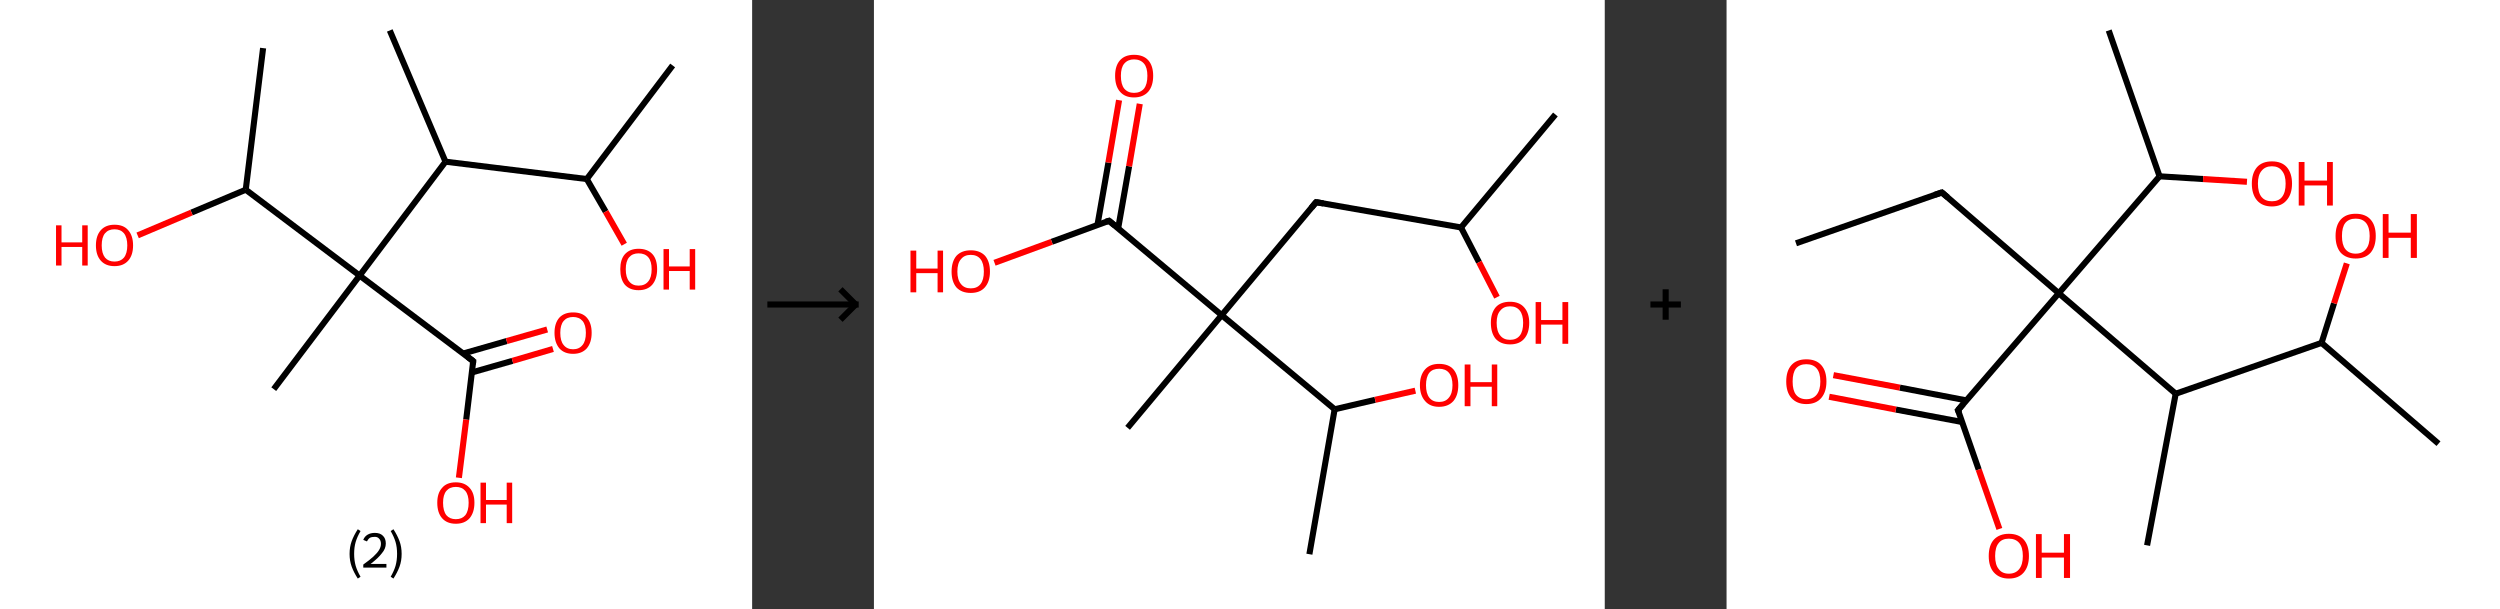 <?xml version='1.0' encoding='ASCII' standalone='yes'?>
<svg xmlns="http://www.w3.org/2000/svg" xmlns:xlink="http://www.w3.org/1999/xlink" version="1.1" width="821.0px" viewBox="0 0 821.0 200.0" height="200.0px">
  <rect x="0" y="0" width="821.0" height="200.0" fill="#333333" stroke="none"/>
  <g>
    <g transform="translate(0, 0) scale(1 1) "><!-- END OF HEADER -->
<rect style="opacity:1.0;fill:#FFFFFF;stroke:none" width="247.0" height="200.0" x="0.0" y="0.0"> </rect>
<path class="bond-0 atom-0 atom-1" d="M 220.9,21.5 L 192.7,58.8" style="fill:none;fill-rule:evenodd;stroke:#000000;stroke-width:2.0px;stroke-linecap:butt;stroke-linejoin:miter;stroke-opacity:1"/>
<path class="bond-1 atom-1 atom-2" d="M 192.7,58.8 L 198.9,69.5" style="fill:none;fill-rule:evenodd;stroke:#000000;stroke-width:2.0px;stroke-linecap:butt;stroke-linejoin:miter;stroke-opacity:1"/>
<path class="bond-1 atom-1 atom-2" d="M 198.9,69.5 L 205.0,80.2" style="fill:none;fill-rule:evenodd;stroke:#FF0000;stroke-width:2.0px;stroke-linecap:butt;stroke-linejoin:miter;stroke-opacity:1"/>
<path class="bond-2 atom-1 atom-3" d="M 192.7,58.8 L 146.3,53.1" style="fill:none;fill-rule:evenodd;stroke:#000000;stroke-width:2.0px;stroke-linecap:butt;stroke-linejoin:miter;stroke-opacity:1"/>
<path class="bond-3 atom-3 atom-4" d="M 146.3,53.1 L 128.0,10.0" style="fill:none;fill-rule:evenodd;stroke:#000000;stroke-width:2.0px;stroke-linecap:butt;stroke-linejoin:miter;stroke-opacity:1"/>
<path class="bond-4 atom-3 atom-5" d="M 146.3,53.1 L 118.1,90.5" style="fill:none;fill-rule:evenodd;stroke:#000000;stroke-width:2.0px;stroke-linecap:butt;stroke-linejoin:miter;stroke-opacity:1"/>
<path class="bond-5 atom-5 atom-6" d="M 118.1,90.5 L 89.9,127.8" style="fill:none;fill-rule:evenodd;stroke:#000000;stroke-width:2.0px;stroke-linecap:butt;stroke-linejoin:miter;stroke-opacity:1"/>
<path class="bond-6 atom-5 atom-7" d="M 118.1,90.5 L 155.4,118.6" style="fill:none;fill-rule:evenodd;stroke:#000000;stroke-width:2.0px;stroke-linecap:butt;stroke-linejoin:miter;stroke-opacity:1"/>
<path class="bond-7 atom-7 atom-8" d="M 155.0,122.3 L 168.3,118.5" style="fill:none;fill-rule:evenodd;stroke:#000000;stroke-width:2.0px;stroke-linecap:butt;stroke-linejoin:miter;stroke-opacity:1"/>
<path class="bond-7 atom-7 atom-8" d="M 168.3,118.5 L 181.6,114.6" style="fill:none;fill-rule:evenodd;stroke:#FF0000;stroke-width:2.0px;stroke-linecap:butt;stroke-linejoin:miter;stroke-opacity:1"/>
<path class="bond-7 atom-7 atom-8" d="M 152.1,116.1 L 166.4,112.0" style="fill:none;fill-rule:evenodd;stroke:#000000;stroke-width:2.0px;stroke-linecap:butt;stroke-linejoin:miter;stroke-opacity:1"/>
<path class="bond-7 atom-7 atom-8" d="M 166.4,112.0 L 179.7,108.2" style="fill:none;fill-rule:evenodd;stroke:#FF0000;stroke-width:2.0px;stroke-linecap:butt;stroke-linejoin:miter;stroke-opacity:1"/>
<path class="bond-8 atom-7 atom-9" d="M 155.4,118.6 L 153.1,137.8" style="fill:none;fill-rule:evenodd;stroke:#000000;stroke-width:2.0px;stroke-linecap:butt;stroke-linejoin:miter;stroke-opacity:1"/>
<path class="bond-8 atom-7 atom-9" d="M 153.1,137.8 L 150.7,156.9" style="fill:none;fill-rule:evenodd;stroke:#FF0000;stroke-width:2.0px;stroke-linecap:butt;stroke-linejoin:miter;stroke-opacity:1"/>
<path class="bond-9 atom-5 atom-10" d="M 118.1,90.5 L 80.7,62.3" style="fill:none;fill-rule:evenodd;stroke:#000000;stroke-width:2.0px;stroke-linecap:butt;stroke-linejoin:miter;stroke-opacity:1"/>
<path class="bond-10 atom-10 atom-11" d="M 80.7,62.3 L 86.4,15.8" style="fill:none;fill-rule:evenodd;stroke:#000000;stroke-width:2.0px;stroke-linecap:butt;stroke-linejoin:miter;stroke-opacity:1"/>
<path class="bond-11 atom-10 atom-12" d="M 80.7,62.3 L 62.9,69.8" style="fill:none;fill-rule:evenodd;stroke:#000000;stroke-width:2.0px;stroke-linecap:butt;stroke-linejoin:miter;stroke-opacity:1"/>
<path class="bond-11 atom-10 atom-12" d="M 62.9,69.8 L 45.2,77.3" style="fill:none;fill-rule:evenodd;stroke:#FF0000;stroke-width:2.0px;stroke-linecap:butt;stroke-linejoin:miter;stroke-opacity:1"/>
<path d="M 153.6,117.2 L 155.4,118.6 L 155.3,119.6" style="fill:none;stroke:#000000;stroke-width:2.0px;stroke-linecap:butt;stroke-linejoin:miter;stroke-opacity:1;"/>
<path class="atom-2" d="M 203.7 88.4 Q 203.7 85.2, 205.2 83.5 Q 206.8 81.7, 209.7 81.7 Q 212.7 81.7, 214.3 83.5 Q 215.8 85.2, 215.8 88.4 Q 215.8 91.6, 214.2 93.5 Q 212.6 95.3, 209.7 95.3 Q 206.8 95.3, 205.2 93.5 Q 203.7 91.7, 203.7 88.4 M 209.7 93.8 Q 211.8 93.8, 212.9 92.4 Q 214.0 91.1, 214.0 88.4 Q 214.0 85.8, 212.9 84.5 Q 211.8 83.2, 209.7 83.2 Q 207.7 83.2, 206.6 84.5 Q 205.5 85.8, 205.5 88.4 Q 205.5 91.1, 206.6 92.4 Q 207.7 93.8, 209.7 93.8 " fill="#FF0000"/>
<path class="atom-2" d="M 217.9 81.8 L 219.7 81.8 L 219.7 87.5 L 226.5 87.5 L 226.5 81.8 L 228.3 81.8 L 228.3 95.1 L 226.5 95.1 L 226.5 89.0 L 219.7 89.0 L 219.7 95.1 L 217.9 95.1 L 217.9 81.8 " fill="#FF0000"/>
<path class="atom-8" d="M 182.1 109.3 Q 182.1 106.1, 183.7 104.3 Q 185.3 102.6, 188.2 102.6 Q 191.2 102.6, 192.7 104.3 Q 194.3 106.1, 194.3 109.3 Q 194.3 112.5, 192.7 114.4 Q 191.1 116.2, 188.2 116.2 Q 185.3 116.2, 183.7 114.4 Q 182.1 112.5, 182.1 109.3 M 188.2 114.7 Q 190.2 114.7, 191.3 113.3 Q 192.4 112.0, 192.4 109.3 Q 192.4 106.7, 191.3 105.4 Q 190.2 104.1, 188.2 104.1 Q 186.2 104.1, 185.1 105.4 Q 184.0 106.7, 184.0 109.3 Q 184.0 112.0, 185.1 113.3 Q 186.2 114.7, 188.2 114.7 " fill="#FF0000"/>
<path class="atom-9" d="M 143.6 165.1 Q 143.6 161.9, 145.2 160.2 Q 146.7 158.4, 149.7 158.4 Q 152.6 158.4, 154.2 160.2 Q 155.8 161.9, 155.8 165.1 Q 155.8 168.3, 154.2 170.2 Q 152.6 172.0, 149.7 172.0 Q 146.8 172.0, 145.2 170.2 Q 143.6 168.4, 143.6 165.1 M 149.7 170.5 Q 151.7 170.5, 152.8 169.2 Q 153.9 167.8, 153.9 165.1 Q 153.9 162.5, 152.8 161.2 Q 151.7 159.9, 149.7 159.9 Q 147.7 159.9, 146.6 161.2 Q 145.5 162.5, 145.5 165.1 Q 145.5 167.8, 146.6 169.2 Q 147.7 170.5, 149.7 170.5 " fill="#FF0000"/>
<path class="atom-9" d="M 157.8 158.5 L 159.6 158.5 L 159.6 164.2 L 166.4 164.2 L 166.4 158.5 L 168.2 158.5 L 168.2 171.8 L 166.4 171.8 L 166.4 165.7 L 159.6 165.7 L 159.6 171.8 L 157.8 171.8 L 157.8 158.5 " fill="#FF0000"/>
<path class="atom-12" d="M 18.4 74.0 L 20.2 74.0 L 20.2 79.6 L 27.0 79.6 L 27.0 74.0 L 28.8 74.0 L 28.8 87.2 L 27.0 87.2 L 27.0 81.1 L 20.2 81.1 L 20.2 87.2 L 18.4 87.2 L 18.4 74.0 " fill="#FF0000"/>
<path class="atom-12" d="M 31.5 80.6 Q 31.5 77.4, 33.1 75.6 Q 34.7 73.8, 37.6 73.8 Q 40.6 73.8, 42.1 75.6 Q 43.7 77.4, 43.7 80.6 Q 43.7 83.8, 42.1 85.6 Q 40.5 87.4, 37.6 87.4 Q 34.7 87.4, 33.1 85.6 Q 31.5 83.8, 31.5 80.6 M 37.6 85.9 Q 39.6 85.9, 40.7 84.6 Q 41.8 83.2, 41.8 80.6 Q 41.8 78.0, 40.7 76.6 Q 39.6 75.3, 37.6 75.3 Q 35.6 75.3, 34.5 76.6 Q 33.4 77.9, 33.4 80.6 Q 33.4 83.2, 34.5 84.6 Q 35.6 85.9, 37.6 85.9 " fill="#FF0000"/>
<path class="legend" d="M 114.8 181.9 Q 114.8 179.6, 115.5 177.7 Q 116.2 175.8, 117.5 173.8 L 118.4 174.4 Q 117.3 176.3, 116.8 178.0 Q 116.3 179.7, 116.3 181.9 Q 116.3 184.0, 116.8 185.8 Q 117.3 187.5, 118.4 189.4 L 117.5 190.0 Q 116.2 188.0, 115.5 186.1 Q 114.8 184.2, 114.8 181.9 " fill="#000000"/>
<path class="legend" d="M 119.3 177.3 Q 119.7 176.2, 120.7 175.6 Q 121.7 175.0, 123.1 175.0 Q 124.8 175.0, 125.7 175.9 Q 126.7 176.8, 126.7 178.5 Q 126.7 180.2, 125.4 181.7 Q 124.2 183.3, 121.7 185.2 L 126.9 185.2 L 126.9 186.4 L 119.3 186.4 L 119.3 185.4 Q 121.4 183.9, 122.6 182.8 Q 123.9 181.6, 124.5 180.6 Q 125.1 179.6, 125.1 178.6 Q 125.1 177.5, 124.5 176.9 Q 124.0 176.3, 123.1 176.3 Q 122.1 176.3, 121.5 176.6 Q 120.9 177.0, 120.5 177.8 L 119.3 177.3 " fill="#000000"/>
<path class="legend" d="M 131.9 181.9 Q 131.9 184.2, 131.2 186.1 Q 130.5 188.0, 129.2 190.0 L 128.3 189.4 Q 129.4 187.5, 129.9 185.8 Q 130.4 184.0, 130.4 181.9 Q 130.4 179.7, 129.9 178.0 Q 129.4 176.3, 128.3 174.4 L 129.2 173.8 Q 130.5 175.8, 131.2 177.7 Q 131.9 179.6, 131.9 181.9 " fill="#000000"/>
</g>
    <g transform="translate(247.0, 0) scale(1 1) "><line x1="5" y1="100" x2="35" y2="100" style="stroke:rgb(0,0,0);stroke-width:2"/>
  <line x1="34" y1="100" x2="29" y2="95" style="stroke:rgb(0,0,0);stroke-width:2"/>
  <line x1="34" y1="100" x2="29" y2="105" style="stroke:rgb(0,0,0);stroke-width:2"/>
</g>
    <g transform="translate(287.0, 0) scale(1 1) "><!-- END OF HEADER -->
<rect style="opacity:1.0;fill:#FFFFFF;stroke:none" width="240.0" height="200.0" x="0.0" y="0.0"> </rect>
<path class="bond-0 atom-0 atom-1" d="M 223.8,37.6 L 192.8,74.7" style="fill:none;fill-rule:evenodd;stroke:#000000;stroke-width:2.0px;stroke-linecap:butt;stroke-linejoin:miter;stroke-opacity:1"/>
<path class="bond-1 atom-1 atom-2" d="M 192.8,74.7 L 198.7,86.1" style="fill:none;fill-rule:evenodd;stroke:#000000;stroke-width:2.0px;stroke-linecap:butt;stroke-linejoin:miter;stroke-opacity:1"/>
<path class="bond-1 atom-1 atom-2" d="M 198.7,86.1 L 204.6,97.6" style="fill:none;fill-rule:evenodd;stroke:#FF0000;stroke-width:2.0px;stroke-linecap:butt;stroke-linejoin:miter;stroke-opacity:1"/>
<path class="bond-2 atom-1 atom-3" d="M 192.8,74.7 L 145.2,66.4" style="fill:none;fill-rule:evenodd;stroke:#000000;stroke-width:2.0px;stroke-linecap:butt;stroke-linejoin:miter;stroke-opacity:1"/>
<path class="bond-3 atom-3 atom-4" d="M 145.2,66.4 L 114.2,103.5" style="fill:none;fill-rule:evenodd;stroke:#000000;stroke-width:2.0px;stroke-linecap:butt;stroke-linejoin:miter;stroke-opacity:1"/>
<path class="bond-4 atom-4 atom-5" d="M 114.2,103.5 L 83.3,140.5" style="fill:none;fill-rule:evenodd;stroke:#000000;stroke-width:2.0px;stroke-linecap:butt;stroke-linejoin:miter;stroke-opacity:1"/>
<path class="bond-5 atom-4 atom-6" d="M 114.2,103.5 L 77.2,72.5" style="fill:none;fill-rule:evenodd;stroke:#000000;stroke-width:2.0px;stroke-linecap:butt;stroke-linejoin:miter;stroke-opacity:1"/>
<path class="bond-6 atom-6 atom-7" d="M 80.2,75.0 L 83.8,54.6" style="fill:none;fill-rule:evenodd;stroke:#000000;stroke-width:2.0px;stroke-linecap:butt;stroke-linejoin:miter;stroke-opacity:1"/>
<path class="bond-6 atom-6 atom-7" d="M 83.8,54.6 L 87.3,34.1" style="fill:none;fill-rule:evenodd;stroke:#FF0000;stroke-width:2.0px;stroke-linecap:butt;stroke-linejoin:miter;stroke-opacity:1"/>
<path class="bond-6 atom-6 atom-7" d="M 73.4,73.9 L 77.0,53.4" style="fill:none;fill-rule:evenodd;stroke:#000000;stroke-width:2.0px;stroke-linecap:butt;stroke-linejoin:miter;stroke-opacity:1"/>
<path class="bond-6 atom-6 atom-7" d="M 77.0,53.4 L 80.5,32.9" style="fill:none;fill-rule:evenodd;stroke:#FF0000;stroke-width:2.0px;stroke-linecap:butt;stroke-linejoin:miter;stroke-opacity:1"/>
<path class="bond-7 atom-6 atom-8" d="M 77.2,72.5 L 58.4,79.4" style="fill:none;fill-rule:evenodd;stroke:#000000;stroke-width:2.0px;stroke-linecap:butt;stroke-linejoin:miter;stroke-opacity:1"/>
<path class="bond-7 atom-6 atom-8" d="M 58.4,79.4 L 39.6,86.3" style="fill:none;fill-rule:evenodd;stroke:#FF0000;stroke-width:2.0px;stroke-linecap:butt;stroke-linejoin:miter;stroke-opacity:1"/>
<path class="bond-8 atom-4 atom-9" d="M 114.2,103.5 L 151.3,134.4" style="fill:none;fill-rule:evenodd;stroke:#000000;stroke-width:2.0px;stroke-linecap:butt;stroke-linejoin:miter;stroke-opacity:1"/>
<path class="bond-9 atom-9 atom-10" d="M 151.3,134.4 L 143.0,182.0" style="fill:none;fill-rule:evenodd;stroke:#000000;stroke-width:2.0px;stroke-linecap:butt;stroke-linejoin:miter;stroke-opacity:1"/>
<path class="bond-10 atom-9 atom-11" d="M 151.3,134.4 L 164.6,131.3" style="fill:none;fill-rule:evenodd;stroke:#000000;stroke-width:2.0px;stroke-linecap:butt;stroke-linejoin:miter;stroke-opacity:1"/>
<path class="bond-10 atom-9 atom-11" d="M 164.6,131.3 L 177.8,128.3" style="fill:none;fill-rule:evenodd;stroke:#FF0000;stroke-width:2.0px;stroke-linecap:butt;stroke-linejoin:miter;stroke-opacity:1"/>
<path d="M 147.6,66.8 L 145.2,66.4 L 143.7,68.2" style="fill:none;stroke:#000000;stroke-width:2.0px;stroke-linecap:butt;stroke-linejoin:miter;stroke-opacity:1;"/>
<path d="M 79.0,74.0 L 77.2,72.5 L 76.2,72.8" style="fill:none;stroke:#000000;stroke-width:2.0px;stroke-linecap:butt;stroke-linejoin:miter;stroke-opacity:1;"/>
<path class="atom-2" d="M 202.6 106.0 Q 202.6 102.8, 204.2 100.9 Q 205.8 99.1, 208.9 99.1 Q 211.9 99.1, 213.5 100.9 Q 215.2 102.8, 215.2 106.0 Q 215.2 109.4, 213.5 111.3 Q 211.9 113.1, 208.9 113.1 Q 205.9 113.1, 204.2 111.3 Q 202.6 109.4, 202.6 106.0 M 208.9 111.6 Q 211.0 111.6, 212.1 110.2 Q 213.2 108.8, 213.2 106.0 Q 213.2 103.4, 212.1 102.0 Q 211.0 100.6, 208.9 100.6 Q 206.8 100.6, 205.7 102.0 Q 204.5 103.3, 204.5 106.0 Q 204.5 108.8, 205.7 110.2 Q 206.8 111.6, 208.9 111.6 " fill="#FF0000"/>
<path class="atom-2" d="M 217.3 99.2 L 219.1 99.2 L 219.1 105.1 L 226.1 105.1 L 226.1 99.2 L 228.0 99.2 L 228.0 112.9 L 226.1 112.9 L 226.1 106.6 L 219.1 106.6 L 219.1 112.9 L 217.3 112.9 L 217.3 99.2 " fill="#FF0000"/>
<path class="atom-7" d="M 79.2 24.9 Q 79.2 21.6, 80.8 19.8 Q 82.4 18.0, 85.4 18.0 Q 88.5 18.0, 90.1 19.8 Q 91.7 21.6, 91.7 24.9 Q 91.7 28.2, 90.1 30.1 Q 88.4 32.0, 85.4 32.0 Q 82.4 32.0, 80.8 30.1 Q 79.2 28.3, 79.2 24.9 M 85.4 30.5 Q 87.5 30.5, 88.7 29.1 Q 89.8 27.7, 89.8 24.9 Q 89.8 22.2, 88.7 20.9 Q 87.5 19.5, 85.4 19.5 Q 83.4 19.5, 82.2 20.9 Q 81.1 22.2, 81.1 24.9 Q 81.1 27.7, 82.2 29.1 Q 83.4 30.5, 85.4 30.5 " fill="#FF0000"/>
<path class="atom-8" d="M 12.0 82.3 L 13.9 82.3 L 13.9 88.2 L 20.9 88.2 L 20.9 82.3 L 22.7 82.3 L 22.7 96.0 L 20.9 96.0 L 20.9 89.7 L 13.9 89.7 L 13.9 96.0 L 12.0 96.0 L 12.0 82.3 " fill="#FF0000"/>
<path class="atom-8" d="M 25.5 89.2 Q 25.5 85.9, 27.1 84.0 Q 28.8 82.2, 31.8 82.2 Q 34.8 82.2, 36.5 84.0 Q 38.1 85.9, 38.1 89.2 Q 38.1 92.5, 36.4 94.4 Q 34.8 96.2, 31.8 96.2 Q 28.8 96.2, 27.1 94.4 Q 25.5 92.5, 25.5 89.2 M 31.8 94.7 Q 33.9 94.7, 35.0 93.3 Q 36.1 91.9, 36.1 89.2 Q 36.1 86.5, 35.0 85.1 Q 33.9 83.7, 31.8 83.7 Q 29.7 83.7, 28.6 85.1 Q 27.4 86.4, 27.4 89.2 Q 27.4 91.9, 28.6 93.3 Q 29.7 94.7, 31.8 94.7 " fill="#FF0000"/>
<path class="atom-11" d="M 179.3 126.5 Q 179.3 123.2, 181.0 121.3 Q 182.6 119.5, 185.6 119.5 Q 188.7 119.5, 190.3 121.3 Q 191.9 123.2, 191.9 126.5 Q 191.9 129.8, 190.3 131.7 Q 188.6 133.6, 185.6 133.6 Q 182.6 133.6, 181.0 131.7 Q 179.3 129.8, 179.3 126.5 M 185.6 132.0 Q 187.7 132.0, 188.8 130.6 Q 190.0 129.2, 190.0 126.5 Q 190.0 123.8, 188.8 122.4 Q 187.7 121.1, 185.6 121.1 Q 183.5 121.1, 182.4 122.4 Q 181.3 123.8, 181.3 126.5 Q 181.3 129.2, 182.4 130.6 Q 183.5 132.0, 185.6 132.0 " fill="#FF0000"/>
<path class="atom-11" d="M 194.0 119.7 L 195.9 119.7 L 195.9 125.5 L 202.9 125.5 L 202.9 119.7 L 204.7 119.7 L 204.7 133.4 L 202.9 133.4 L 202.9 127.0 L 195.9 127.0 L 195.9 133.4 L 194.0 133.4 L 194.0 119.7 " fill="#FF0000"/>
</g>
    <g transform="translate(527.0, 0) scale(1 1) "><line x1="15" y1="100" x2="25" y2="100" style="stroke:rgb(0,0,0);stroke-width:2"/>
  <line x1="20" y1="95" x2="20" y2="105" style="stroke:rgb(0,0,0);stroke-width:2"/>
</g>
    <g transform="translate(567.0, 0) scale(1 1) "><!-- END OF HEADER -->
<rect style="opacity:1.0;fill:#FFFFFF;stroke:none" width="254.0" height="200.0" x="0.0" y="0.0"> </rect>
<path class="bond-0 atom-0 atom-1" d="M 22.8,79.9 L 70.7,63.2" style="fill:none;fill-rule:evenodd;stroke:#000000;stroke-width:2.0px;stroke-linecap:butt;stroke-linejoin:miter;stroke-opacity:1"/>
<path class="bond-1 atom-1 atom-2" d="M 70.7,63.2 L 109.1,96.3" style="fill:none;fill-rule:evenodd;stroke:#000000;stroke-width:2.0px;stroke-linecap:butt;stroke-linejoin:miter;stroke-opacity:1"/>
<path class="bond-2 atom-2 atom-3" d="M 109.1,96.3 L 76.0,134.7" style="fill:none;fill-rule:evenodd;stroke:#000000;stroke-width:2.0px;stroke-linecap:butt;stroke-linejoin:miter;stroke-opacity:1"/>
<path class="bond-3 atom-3 atom-4" d="M 78.8,131.5 L 56.9,127.3" style="fill:none;fill-rule:evenodd;stroke:#000000;stroke-width:2.0px;stroke-linecap:butt;stroke-linejoin:miter;stroke-opacity:1"/>
<path class="bond-3 atom-3 atom-4" d="M 56.9,127.3 L 35.1,123.2" style="fill:none;fill-rule:evenodd;stroke:#FF0000;stroke-width:2.0px;stroke-linecap:butt;stroke-linejoin:miter;stroke-opacity:1"/>
<path class="bond-3 atom-3 atom-4" d="M 77.4,138.6 L 55.6,134.5" style="fill:none;fill-rule:evenodd;stroke:#000000;stroke-width:2.0px;stroke-linecap:butt;stroke-linejoin:miter;stroke-opacity:1"/>
<path class="bond-3 atom-3 atom-4" d="M 55.6,134.5 L 33.7,130.3" style="fill:none;fill-rule:evenodd;stroke:#FF0000;stroke-width:2.0px;stroke-linecap:butt;stroke-linejoin:miter;stroke-opacity:1"/>
<path class="bond-4 atom-3 atom-5" d="M 76.0,134.7 L 82.8,154.2" style="fill:none;fill-rule:evenodd;stroke:#000000;stroke-width:2.0px;stroke-linecap:butt;stroke-linejoin:miter;stroke-opacity:1"/>
<path class="bond-4 atom-3 atom-5" d="M 82.8,154.2 L 89.6,173.7" style="fill:none;fill-rule:evenodd;stroke:#FF0000;stroke-width:2.0px;stroke-linecap:butt;stroke-linejoin:miter;stroke-opacity:1"/>
<path class="bond-5 atom-2 atom-6" d="M 109.1,96.3 L 142.2,57.9" style="fill:none;fill-rule:evenodd;stroke:#000000;stroke-width:2.0px;stroke-linecap:butt;stroke-linejoin:miter;stroke-opacity:1"/>
<path class="bond-6 atom-6 atom-7" d="M 142.2,57.9 L 125.5,10.0" style="fill:none;fill-rule:evenodd;stroke:#000000;stroke-width:2.0px;stroke-linecap:butt;stroke-linejoin:miter;stroke-opacity:1"/>
<path class="bond-7 atom-6 atom-8" d="M 142.2,57.9 L 156.5,58.8" style="fill:none;fill-rule:evenodd;stroke:#000000;stroke-width:2.0px;stroke-linecap:butt;stroke-linejoin:miter;stroke-opacity:1"/>
<path class="bond-7 atom-6 atom-8" d="M 156.5,58.8 L 170.9,59.7" style="fill:none;fill-rule:evenodd;stroke:#FF0000;stroke-width:2.0px;stroke-linecap:butt;stroke-linejoin:miter;stroke-opacity:1"/>
<path class="bond-8 atom-2 atom-9" d="M 109.1,96.3 L 147.5,129.3" style="fill:none;fill-rule:evenodd;stroke:#000000;stroke-width:2.0px;stroke-linecap:butt;stroke-linejoin:miter;stroke-opacity:1"/>
<path class="bond-9 atom-9 atom-10" d="M 147.5,129.3 L 138.1,179.1" style="fill:none;fill-rule:evenodd;stroke:#000000;stroke-width:2.0px;stroke-linecap:butt;stroke-linejoin:miter;stroke-opacity:1"/>
<path class="bond-10 atom-9 atom-11" d="M 147.5,129.3 L 195.4,112.6" style="fill:none;fill-rule:evenodd;stroke:#000000;stroke-width:2.0px;stroke-linecap:butt;stroke-linejoin:miter;stroke-opacity:1"/>
<path class="bond-11 atom-11 atom-12" d="M 195.4,112.6 L 233.8,145.7" style="fill:none;fill-rule:evenodd;stroke:#000000;stroke-width:2.0px;stroke-linecap:butt;stroke-linejoin:miter;stroke-opacity:1"/>
<path class="bond-12 atom-11 atom-13" d="M 195.4,112.6 L 199.5,99.6" style="fill:none;fill-rule:evenodd;stroke:#000000;stroke-width:2.0px;stroke-linecap:butt;stroke-linejoin:miter;stroke-opacity:1"/>
<path class="bond-12 atom-11 atom-13" d="M 199.5,99.6 L 203.7,86.5" style="fill:none;fill-rule:evenodd;stroke:#FF0000;stroke-width:2.0px;stroke-linecap:butt;stroke-linejoin:miter;stroke-opacity:1"/>
<path d="M 68.3,64.0 L 70.7,63.2 L 72.6,64.8" style="fill:none;stroke:#000000;stroke-width:2.0px;stroke-linecap:butt;stroke-linejoin:miter;stroke-opacity:1;"/>
<path d="M 77.7,132.7 L 76.0,134.7 L 76.4,135.6" style="fill:none;stroke:#000000;stroke-width:2.0px;stroke-linecap:butt;stroke-linejoin:miter;stroke-opacity:1;"/>
<path class="atom-4" d="M 19.6 125.3 Q 19.6 121.8, 21.3 119.9 Q 23.0 118.0, 26.2 118.0 Q 29.4 118.0, 31.1 119.9 Q 32.8 121.8, 32.8 125.3 Q 32.8 128.7, 31.1 130.7 Q 29.4 132.7, 26.2 132.7 Q 23.1 132.7, 21.3 130.7 Q 19.6 128.8, 19.6 125.3 M 26.2 131.1 Q 28.4 131.1, 29.6 129.6 Q 30.8 128.1, 30.8 125.3 Q 30.8 122.4, 29.6 121.0 Q 28.4 119.6, 26.2 119.6 Q 24.0 119.6, 22.8 121.0 Q 21.7 122.4, 21.7 125.3 Q 21.7 128.2, 22.8 129.6 Q 24.0 131.1, 26.2 131.1 " fill="#FF0000"/>
<path class="atom-5" d="M 86.1 182.6 Q 86.1 179.1, 87.8 177.2 Q 89.6 175.3, 92.7 175.3 Q 95.9 175.3, 97.6 177.2 Q 99.3 179.1, 99.3 182.6 Q 99.3 186.0, 97.6 188.0 Q 95.9 190.0, 92.7 190.0 Q 89.6 190.0, 87.8 188.0 Q 86.1 186.1, 86.1 182.6 M 92.7 188.4 Q 94.9 188.4, 96.1 186.9 Q 97.3 185.4, 97.3 182.6 Q 97.3 179.7, 96.1 178.3 Q 94.9 176.9, 92.7 176.9 Q 90.5 176.9, 89.4 178.3 Q 88.2 179.7, 88.2 182.6 Q 88.2 185.5, 89.4 186.9 Q 90.5 188.4, 92.7 188.4 " fill="#FF0000"/>
<path class="atom-5" d="M 101.6 175.4 L 103.5 175.4 L 103.5 181.5 L 110.8 181.5 L 110.8 175.4 L 112.8 175.4 L 112.8 189.8 L 110.8 189.8 L 110.8 183.1 L 103.5 183.1 L 103.5 189.8 L 101.6 189.8 L 101.6 175.4 " fill="#FF0000"/>
<path class="atom-8" d="M 172.5 60.3 Q 172.5 56.9, 174.2 54.9 Q 175.9 53.0, 179.1 53.0 Q 182.3 53.0, 184.0 54.9 Q 185.7 56.9, 185.7 60.3 Q 185.7 63.8, 183.9 65.8 Q 182.2 67.8, 179.1 67.8 Q 175.9 67.8, 174.2 65.8 Q 172.5 63.8, 172.5 60.3 M 179.1 66.1 Q 181.3 66.1, 182.4 64.7 Q 183.6 63.2, 183.6 60.3 Q 183.6 57.5, 182.4 56.1 Q 181.3 54.6, 179.1 54.6 Q 176.9 54.6, 175.7 56.1 Q 174.5 57.5, 174.5 60.3 Q 174.5 63.2, 175.7 64.7 Q 176.9 66.1, 179.1 66.1 " fill="#FF0000"/>
<path class="atom-8" d="M 187.9 53.2 L 189.8 53.2 L 189.8 59.3 L 197.2 59.3 L 197.2 53.2 L 199.1 53.2 L 199.1 67.5 L 197.2 67.5 L 197.2 60.9 L 189.8 60.9 L 189.8 67.5 L 187.9 67.5 L 187.9 53.2 " fill="#FF0000"/>
<path class="atom-13" d="M 200.0 77.5 Q 200.0 74.0, 201.7 72.1 Q 203.4 70.2, 206.6 70.2 Q 209.8 70.2, 211.5 72.1 Q 213.2 74.0, 213.2 77.5 Q 213.2 81.0, 211.5 83.0 Q 209.8 84.9, 206.6 84.9 Q 203.5 84.9, 201.7 83.0 Q 200.0 81.0, 200.0 77.5 M 206.6 83.3 Q 208.8 83.3, 210.0 81.8 Q 211.2 80.4, 211.2 77.5 Q 211.2 74.7, 210.0 73.2 Q 208.8 71.8, 206.6 71.8 Q 204.4 71.8, 203.2 73.2 Q 202.1 74.6, 202.1 77.5 Q 202.1 80.4, 203.2 81.8 Q 204.4 83.3, 206.6 83.3 " fill="#FF0000"/>
<path class="atom-13" d="M 215.5 70.3 L 217.4 70.3 L 217.4 76.4 L 224.7 76.4 L 224.7 70.3 L 226.7 70.3 L 226.7 84.7 L 224.7 84.7 L 224.7 78.1 L 217.4 78.1 L 217.4 84.7 L 215.5 84.7 L 215.5 70.3 " fill="#FF0000"/>
</g>
  </g>
</svg>
